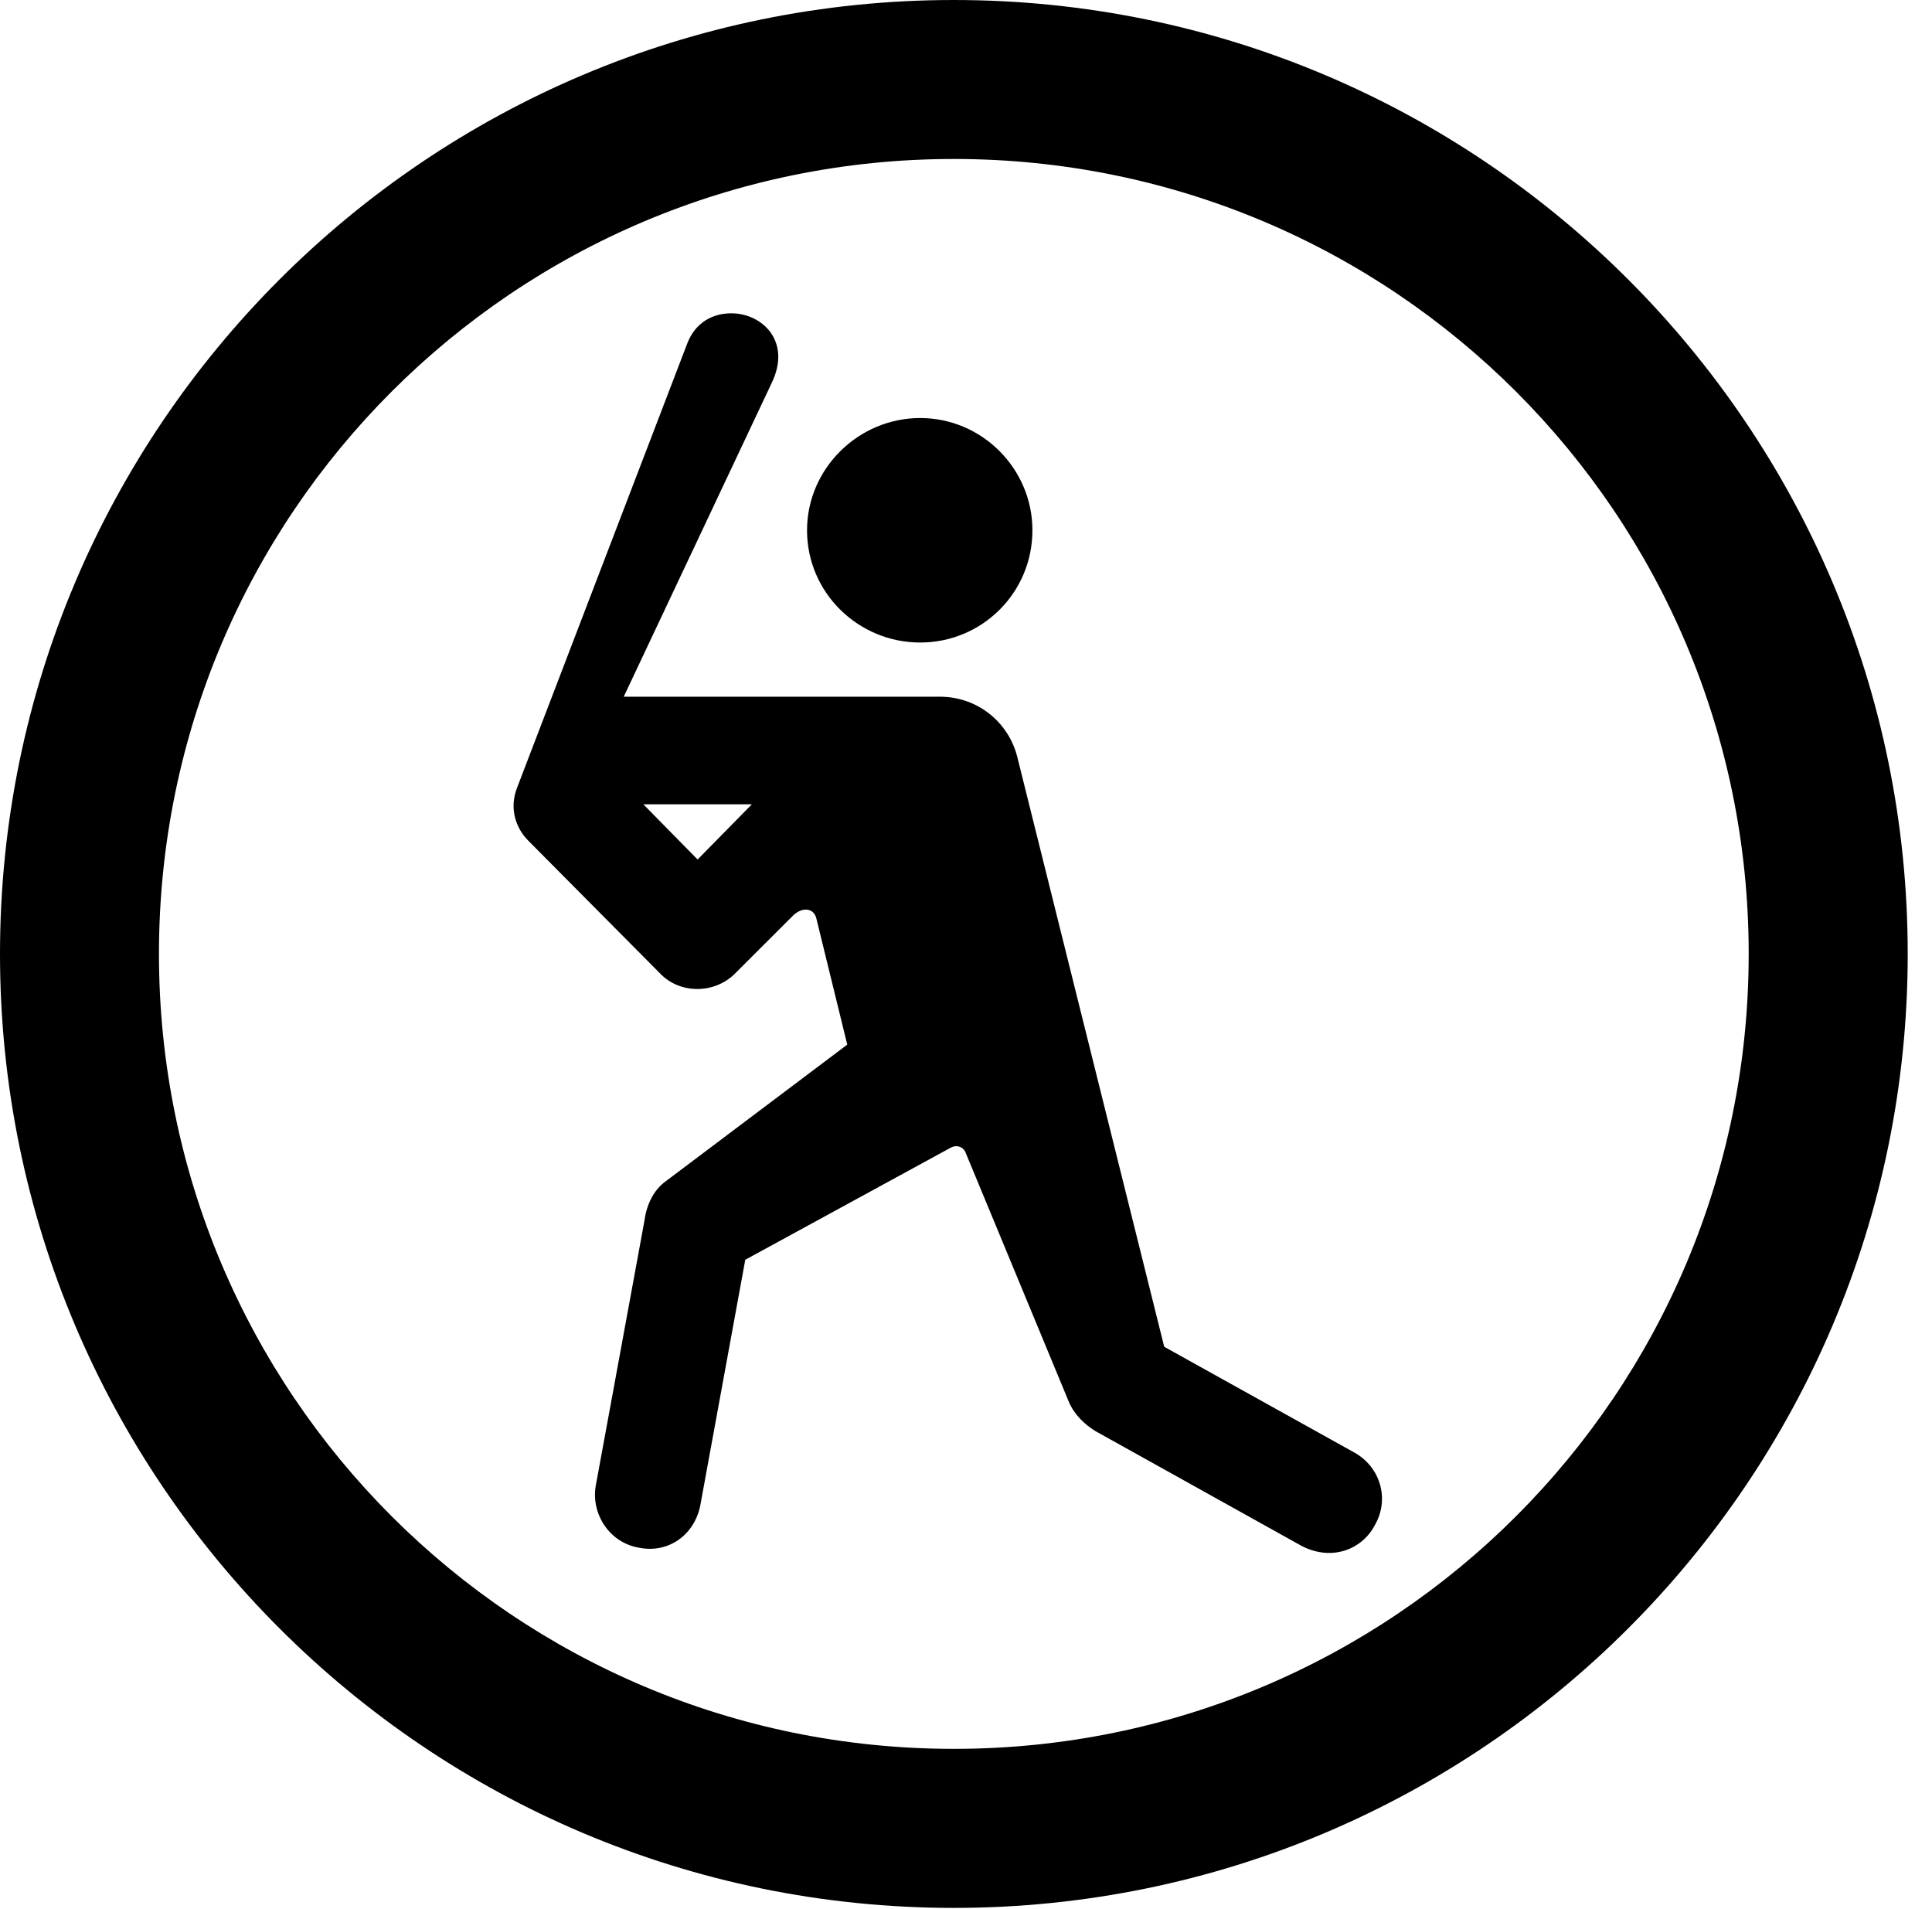 <svg version="1.1" xmlns="http://www.w3.org/2000/svg" xmlns:xlink="http://www.w3.org/1999/xlink" viewBox="0 0 28.246 27.904">
 <g>
  
  <path d="M13.945 27.891C21.643 27.891 27.891 21.643 27.891 13.945C27.891 6.248 21.643 0 13.945 0C6.248 0 0 6.248 0 13.945C0 21.643 6.248 27.891 13.945 27.891ZM13.945 25.566C7.52 25.566 2.324 20.371 2.324 13.945C2.324 7.52 7.52 2.324 13.945 2.324C20.371 2.324 25.566 7.52 25.566 13.945C25.566 20.371 20.371 25.566 13.945 25.566Z" style="fill:hsl(0 0 0/0.85)"></path>
  <path d="M13.453 9.393C14.355 9.393 15.094 8.668 15.094 7.752C15.094 6.85 14.355 6.111 13.453 6.111C12.551 6.111 11.799 6.85 11.799 7.752C11.799 8.668 12.551 9.393 13.453 9.393ZM9.352 22.627C9.775 22.709 10.158 22.436 10.24 21.998L10.896 18.416L13.904 16.775C13.986 16.734 14.068 16.762 14.109 16.83L15.627 20.494C15.709 20.686 15.859 20.822 16.01 20.918L19.031 22.6C19.482 22.832 19.92 22.641 20.098 22.299C20.316 21.93 20.193 21.451 19.797 21.232L17.021 19.688L14.875 11.074C14.752 10.568 14.301 10.185 13.74 10.185L9.119 10.185L11.279 5.605C11.58 4.99 11.143 4.58 10.691 4.58C10.432 4.58 10.172 4.703 10.049 5.018L7.561 11.512C7.438 11.826 7.547 12.113 7.725 12.291L9.652 14.232C9.939 14.533 10.445 14.533 10.746 14.232L11.594 13.385C11.717 13.262 11.895 13.262 11.935 13.426L12.387 15.271L9.734 17.268C9.543 17.404 9.447 17.637 9.42 17.855L8.709 21.725C8.641 22.135 8.914 22.559 9.352 22.627ZM10.992 11.758L10.199 12.565L9.406 11.758Z" style="fill:hsl(0 0 0/0.85)"></path>
 </g>
</svg>